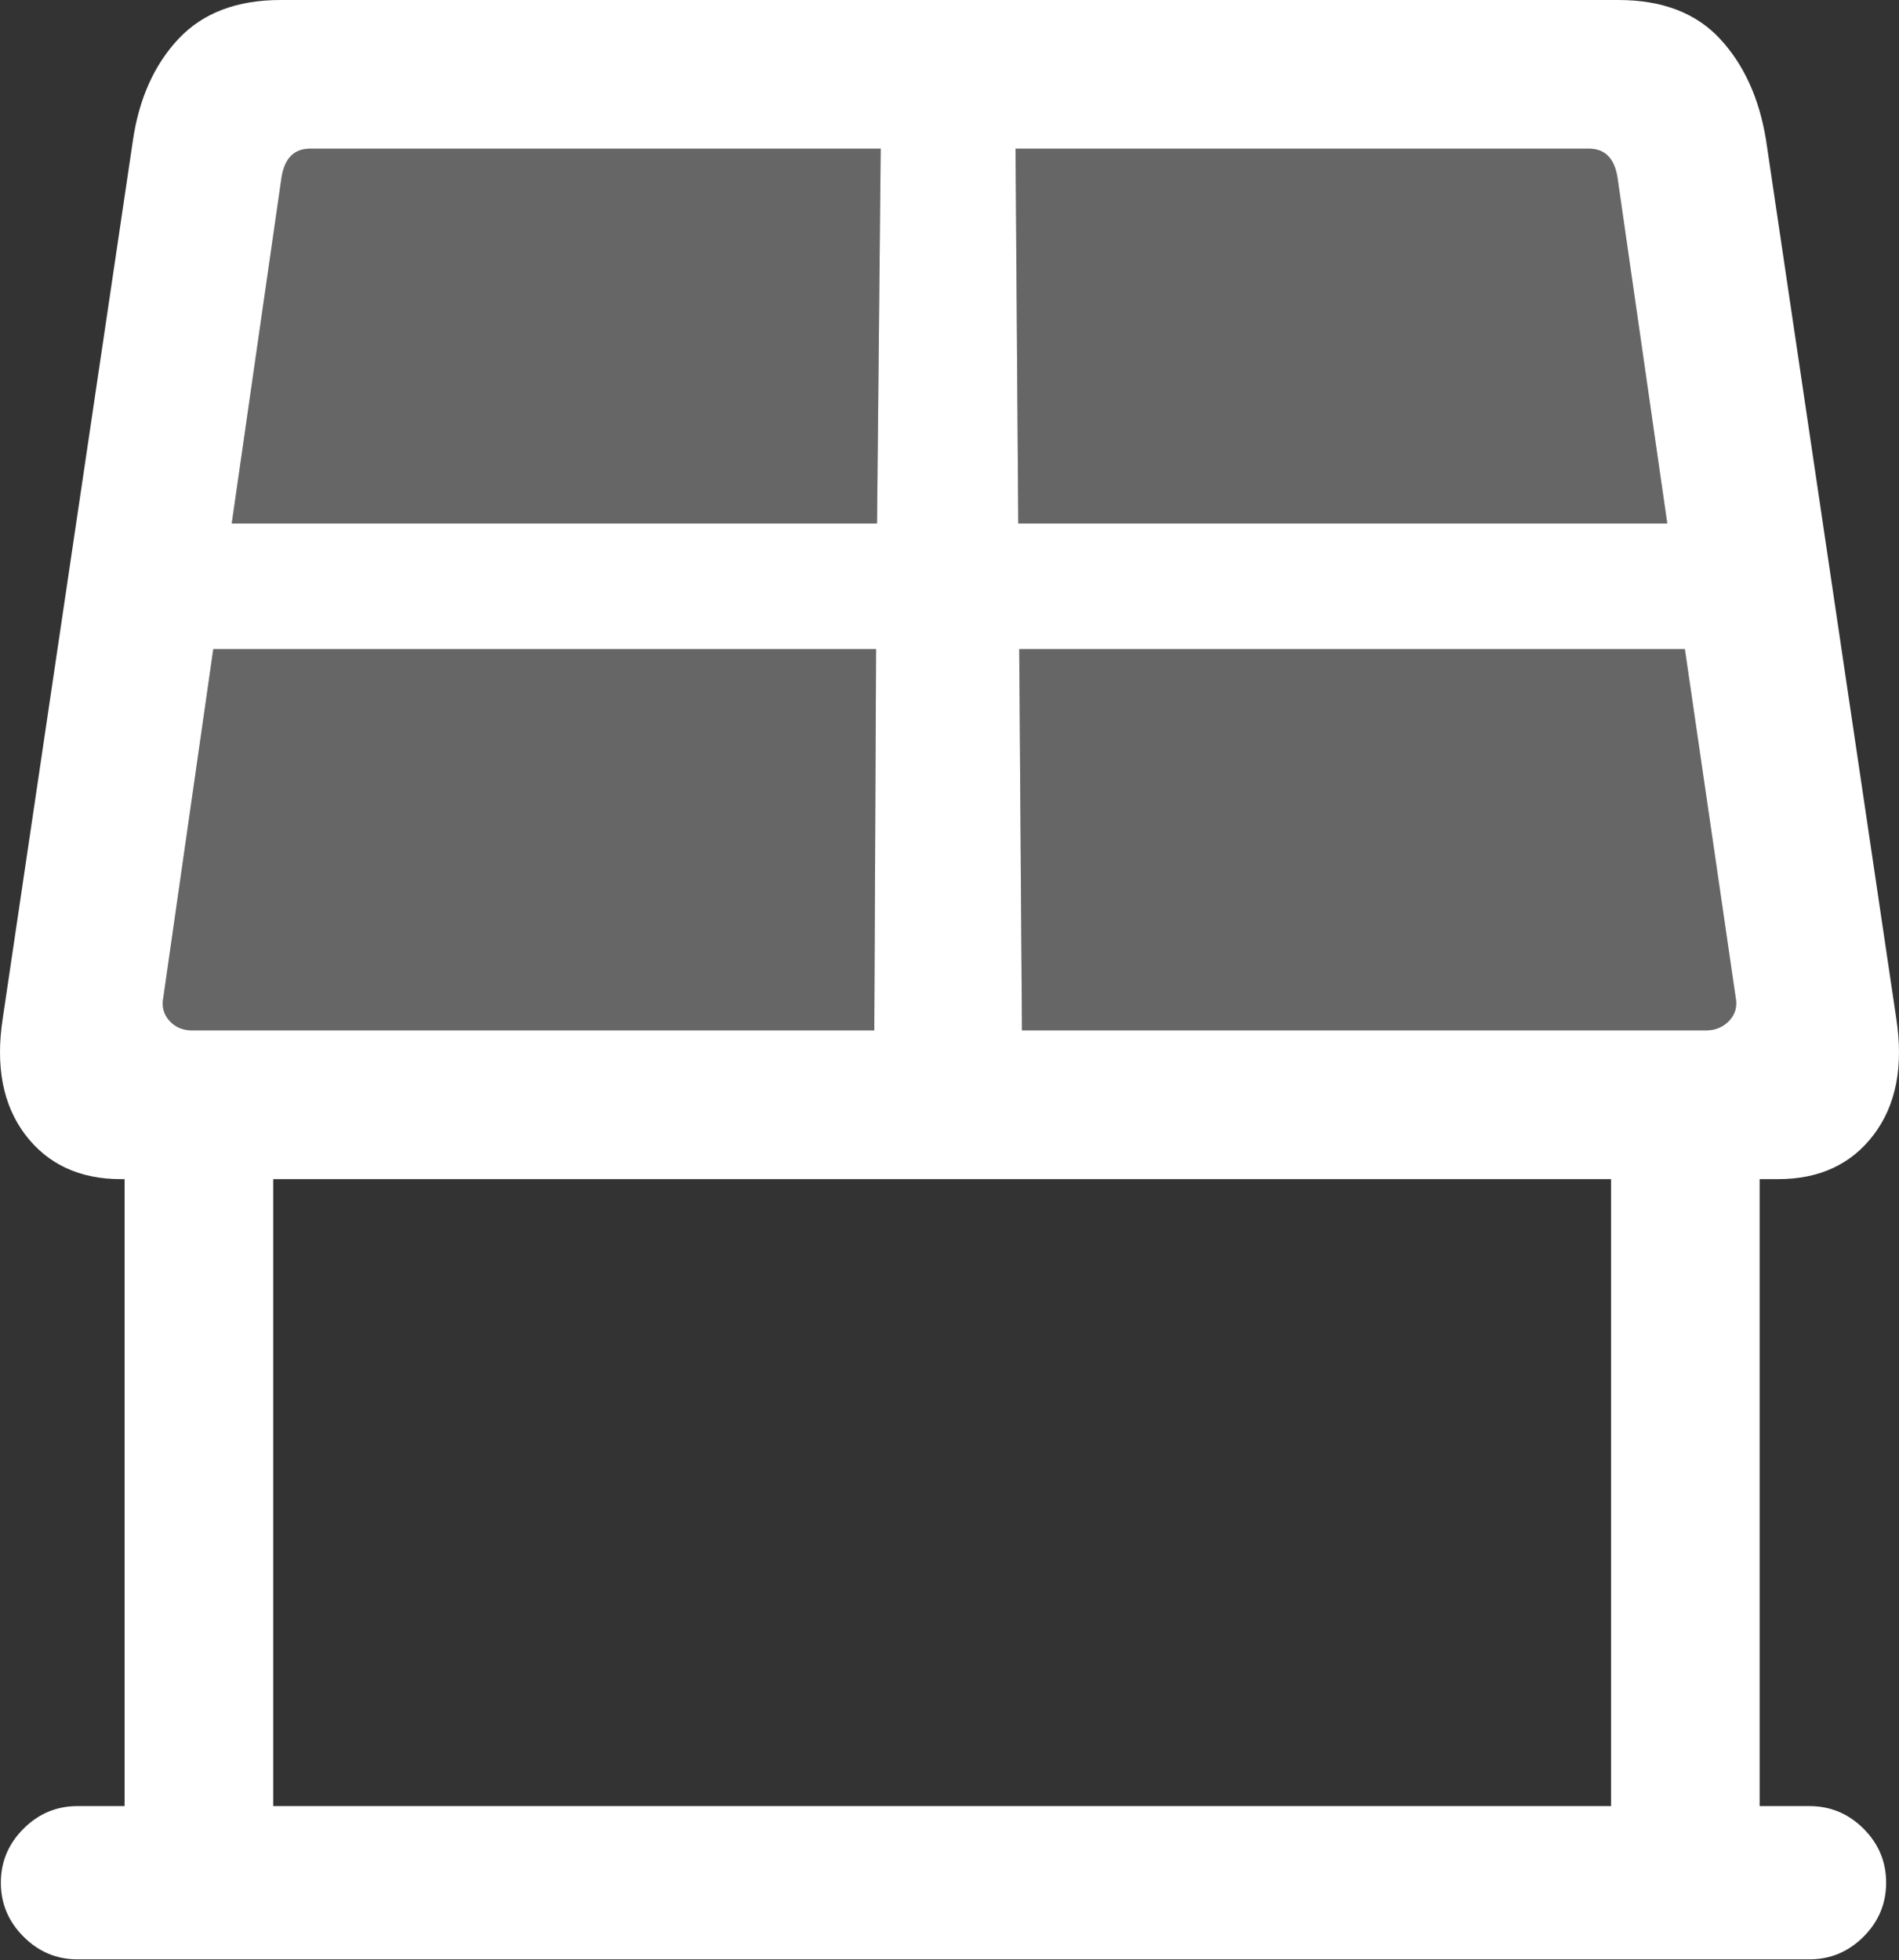 <?xml version="1.0" encoding="UTF-8"?>
<!--Generator: Apple Native CoreSVG 175.5-->
<!DOCTYPE svg
PUBLIC "-//W3C//DTD SVG 1.1//EN"
       "http://www.w3.org/Graphics/SVG/1.1/DTD/svg11.dtd">
<svg version="1.1" xmlns="http://www.w3.org/2000/svg" xmlns:xlink="http://www.w3.org/1999/xlink" width="20.087" height="20.732">
 <rect width="100%" height="100%" fill="#333333" stroke="none"/>
 <g>
  <rect height="20.732" opacity="0" width="20.087" x="0" y="0"/>
  <path d="M1.728 10.547L2.256 6.865L9.267 6.865L9.248 10.898L2.031 10.898Q1.884 10.898 1.792 10.796Q1.699 10.693 1.728 10.547ZM2.451 5.537L2.978 1.875Q3.027 1.572 3.281 1.572L9.316 1.572L9.277 5.537ZM10.742 1.572L16.806 1.572Q17.06 1.572 17.109 1.875L17.636 5.537L10.771 5.537ZM10.781 6.865L17.822 6.865L18.359 10.547Q18.388 10.693 18.291 10.796Q18.193 10.898 18.047 10.898L10.81 10.898Z" fill="rgba(255,255,255,0.25)"/>
  <path d="M1.279 12.471L18.808 12.471Q19.463 12.471 19.819 12.002Q20.175 11.533 20.058 10.771L18.681 1.484Q18.574 0.82 18.193 0.41Q17.812 0 17.119 0L2.968 0Q2.275 0 1.889 0.41Q1.504 0.82 1.406 1.484L0.029 10.771Q-0.088 11.533 0.268 12.002Q0.625 12.471 1.279 12.471ZM1.728 10.547L2.256 6.865L9.267 6.865L9.248 10.898L2.031 10.898Q1.884 10.898 1.792 10.796Q1.699 10.693 1.728 10.547ZM2.451 5.537L2.978 1.875Q3.027 1.572 3.281 1.572L9.316 1.572L9.277 5.537ZM10.742 1.572L16.806 1.572Q17.06 1.572 17.109 1.875L17.636 5.537L10.771 5.537ZM10.781 6.865L17.822 6.865L18.359 10.547Q18.388 10.693 18.291 10.796Q18.193 10.898 18.047 10.898L10.81 10.898ZM1.318 11.67L1.318 19.912L2.89 19.912L2.89 11.67ZM17.041 11.67L17.041 19.912L18.613 19.912L18.613 11.67ZM0.009 19.912Q0.009 20.244 0.249 20.483Q0.488 20.723 0.82 20.723L19.14 20.723Q19.472 20.723 19.712 20.483Q19.951 20.244 19.951 19.912Q19.951 19.58 19.712 19.341Q19.472 19.102 19.14 19.102L0.82 19.102Q0.488 19.102 0.249 19.341Q0.009 19.58 0.009 19.912Z" fill="#ffffff"/>
 </g>
</svg>
